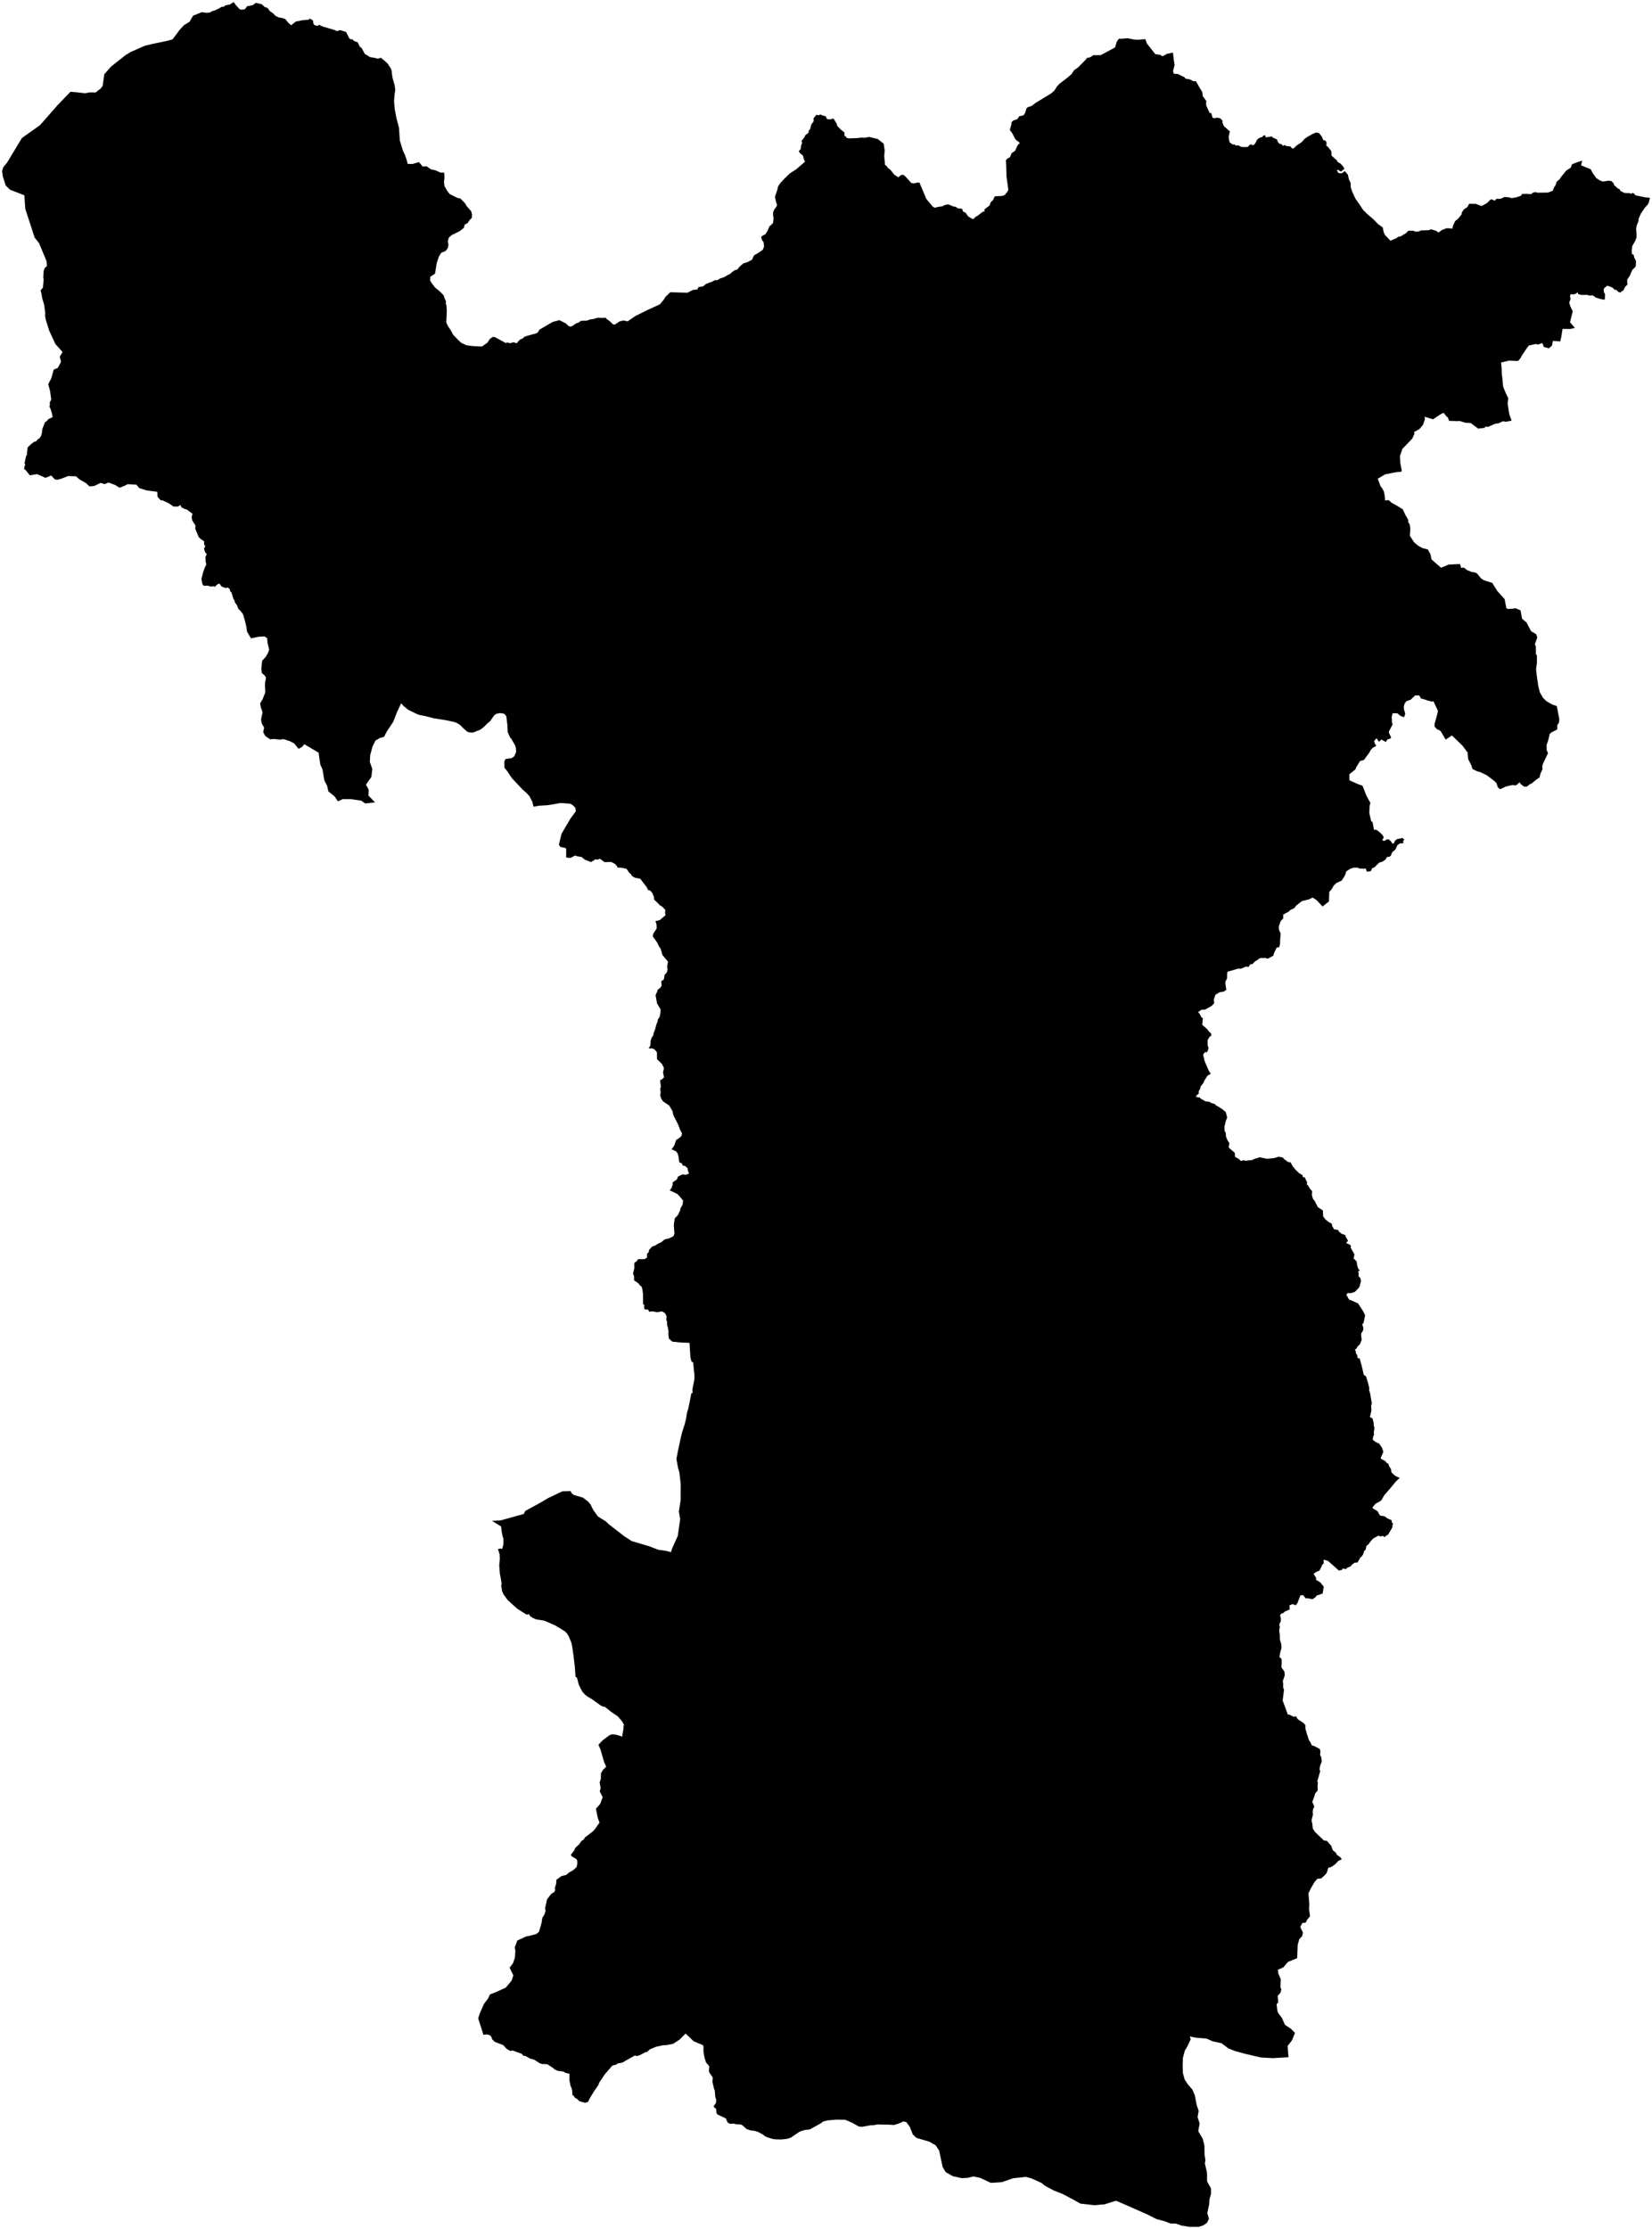 <?xml version="1.0"?>
<svg xmlns="http://www.w3.org/2000/svg" version="1.2" baseProfile="tiny" width="800" height="1079" viewBox="0 0 800 1079" stroke-linecap="round" stroke-linejoin="round">
<g id="sigung">
<path d="M 554.66 18.95 555.36 21.02 559.49 26.23 561.8 26.55 562.94 27.24 565.06 26.1 568.01 25.44 568.51 29.65 568.82 31.4 568.05 34.42 568.41 35.69 570.4 35.83 573.66 37.43 574.04 38.09 575.97 38.35 577.99 39.32 579.16 39.29 580.71 42.09 582.21 44.56 582.46 46.55 584.16 48.86 584.05 50.16 584.22 51.28 585.78 54.69 586.55 54.72 587.21 57.03 588.14 57.23 589.31 56.97 590.85 57.23 592 58.39 592 59.51 592.75 61.12 595.57 63.61 594.97 66.35 595.4 68.82 596.86 69.92 597.94 69.97 598.58 70.51 599.73 70.34 600.64 70.92 601.73 71.2 604.2 71.15 605.46 69.86 606.97 70.33 607.85 69.42 608.62 67.9 609.24 67.17 610.37 66.53 611.16 66.39 611.88 65.58 612.65 65.47 612.96 66.52 615.94 66.04 616.27 66.55 618.43 67.52 618.71 68.47 619.56 69.61 620.54 69.7 621.17 70.59 622.23 70.17 622.66 70.62 624.92 70.91 625.71 71.86 626.46 71.83 628.1 70.3 630.22 68.92 631.82 67.17 633.38 66.1 635.86 64.75 637.42 64.11 638.8 64.48 640.06 66.04 640.79 67.75 642.18 68.33 642.46 69.76 642.16 70.35 643.13 71.18 644.73 73.21 644.8 75.34 647.45 77.68 647.68 78.35 649.15 79.19 650.52 80.68 651.02 81.75 649.36 83.05 648.02 82.28 647.3 82.38 648.18 83.78 649.77 83.91 651.23 82.83 652.71 84.52 653.22 86.84 654.05 88.56 654.09 90.57 654.78 92.73 656.39 96.18 658.39 98.99 660.13 101.67 662.26 103.75 664.87 105.95 667.42 108.54 669.6 110.09 670.05 112.33 670.66 113.73 673.33 116.52 676.3 115.27 677.05 114.65 678.39 114.37 681.1 112.7 681.91 111.72 684.25 111.69 685.67 112.18 687.07 112.04 688.12 111.54 691.98 111.44 692.92 110.99 695.45 111.73 696.61 112.56 698.38 111.29 700.63 110.46 703.39 110.64 703.55 109.38 704.7 107.01 706.06 105.91 707.71 103.92 707.99 102.67 709.02 101.25 710.52 100.31 711.43 98.67 714.65 98.69 717.44 99.73 719.97 98.41 721.99 96.42 724.01 97.15 724.57 96.25 726.7 96.24 728.54 95.38 730.49 95.48 732.08 95.92 734.25 95.54 736.69 94.68 736.94 93.91 739.36 93.85 741.37 94 742.4 93.23 743.65 92.98 744.55 93.29 749.65 93.21 751.95 92.34 752.64 90.54 753.26 89.77 753.84 87.94 755.21 86.84 756.08 85.51 758.51 82.54 760.63 81.2 761.27 79.53 763.31 78.72 766.18 77.76 765.69 80.06 770.3 81.93 771.4 83.95 773.02 86.22 774.88 87.41 776.23 87.89 778.96 87.49 780.35 87.64 781.45 88.81 781.58 89.48 783.52 91.32 784.18 91.45 784.74 92.42 786.7 93.43 789.2 93.52 790.06 93.84 790.38 93.35 791.38 93.77 791.9 94.52 796.46 95.49 799 95.73 798.48 97.94 798.02 98.95 796.71 100.33 794.68 103.27 793.56 105.8 793.47 107.01 792.64 109 792.34 110.71 792.53 113.84 792.47 115.19 791.76 116.83 790.41 119.15 790.17 121.53 790.29 122.94 791.17 123.48 791.39 124.66 792.24 126.34 792.19 128.62 791.89 129.3 790.43 130.69 789.28 133.46 788.13 135.12 787.96 135.93 788.08 137.78 786.98 138.86 786.05 140.74 785.34 140.95 784.81 141.63 783.63 141.3 782.76 140.33 781.96 140.29 780.77 139.15 778.35 138.29 776.94 139.41 776.57 140.18 776.75 141.49 777.27 142.4 777.14 145.09 775.15 144.78 772.77 144.05 771.38 143.01 769.55 143.07 768.64 142.75 765.82 142.79 764.16 142.33 764.11 141.45 763.03 142.23 761.74 142.58 760.88 142.34 760.29 143.06 760.55 144.81 759.9 146.53 760.48 148.36 761.61 150.69 760.3 156 762.67 158.74 760.39 159.27 756.68 159.21 756.09 162.99 755.57 165.29 752.02 165.01 751.57 167.27 750.13 168.6 747.66 168.01 746.86 166.07 744.81 166.81 743.88 166.54 740.39 167.23 739.31 168.64 736.7 172.53 736.48 173.19 735.22 174.67 734.31 174.73 730.82 174.55 726.9 175.5 727.18 178.19 727.28 181.36 727.51 182.9 727.91 187.18 729.16 190.25 730.39 192.76 730.09 195.41 730.9 200.59 732.03 203.61 729.35 204.17 727.77 203.93 725.77 204.9 723.99 205.14 720.58 206.68 719.45 206.47 718.95 207.12 715.81 207.5 712.16 204.76 709.54 204.62 706.92 203.81 705.4 203.88 701.71 203.71 701.19 202.17 700.51 201.64 699.1 199.84 697.79 200.44 693.91 202.98 689.79 201.71 690.1 202.68 689.11 205.65 687.34 207.72 684.79 209.14 684.95 210 683.93 212.29 679.7 216.71 679.18 217.18 677.93 220.78 678.11 224.15 678.84 227.89 678.68 228.3 675.28 228.72 670.82 229.62 667.2 231.74 668.55 235.4 669.28 236.32 670.15 237.88 670.55 239.99 670.76 242.33 672.05 242.09 672.78 242.3 673.75 243.3 676.77 244.98 679.32 246.57 680.62 249.36 681.93 251.57 681.93 252.63 682.68 253.97 682.97 256.08 682.73 259.32 684.77 262.49 686.63 264.08 688.63 265.24 691.48 266.02 692.74 268.34 693.22 270.8 697.82 274.84 701.52 273.32 707.02 273.04 707.59 274.93 708.77 274.73 710.65 276.08 712.83 276.93 714.04 277.06 715.24 277.58 717.23 280 718.63 280.9 722.64 282.17 725.07 286.08 728.63 290.02 729.47 294.38 730.03 294.78 732.96 294.63 733.79 294.4 736.33 295.47 737.1 299.55 739.22 301.32 741.46 305.59 743.89 306.98 744.46 308.56 743.29 311.8 743.78 313.12 743.76 316.57 744.26 317.34 744.27 321.02 743.86 323.82 744.19 327.04 744.91 332.02 745.69 335.15 747.21 337.83 748.93 339.47 751.78 341.09 753.91 341.82 755.11 348.12 754.96 349.75 754.1 351.13 754.15 353.1 751.35 354.54 750.46 355.3 749.8 358.16 748.97 360.6 749 363.13 749.65 364.58 747.14 369.85 746.83 371.17 747 372.3 745.93 374.65 745.56 376.31 743.92 377.44 741.89 379.15 740.63 379.78 739.51 380.74 738.15 380.85 736.51 379.63 735.78 378.64 735.14 379.44 734.04 380.21 732.4 380.02 729.18 380.77 726.46 382.06 725.34 381.13 724.71 379.18 723.76 378.17 719.96 375.26 716.66 373.71 715.51 373.46 713.06 372.26 712.55 370.56 710.98 367.49 710.7 364.28 708.15 360.9 703.13 356.04 700.06 358.03 697.62 353.85 695.82 352.96 694.68 351.68 694.74 350.32 695.9 346.17 696.35 344.15 694.17 339.48 693.52 339.65 691.28 339.09 689.28 338.39 688.15 338.17 687.26 336.65 685.28 336.65 683.09 338.77 681.06 339.45 680.21 340.59 679.82 342.01 679.86 343.3 680.51 345.5 679.98 347.19 678.26 346.6 676.72 345.31 674.39 345.26 673.96 347.02 674.08 349.86 674.42 350.67 672.6 354.1 672.6 354.72 673.72 357.14 673.15 357.58 671.82 357.98 671.14 359.18 668.94 358.01 667.82 359.06 666.59 357.42 665.41 358.75 665.87 360.09 666.47 361.08 664.73 362.03 663.76 363.12 663.19 364.21 660.5 367.9 658.67 368.36 656.72 371.51 656.33 372.5 653.44 374.8 653.49 377.76 657.56 379.56 659.81 380.36 661.71 385.17 663.64 388.74 663.25 390.05 663.1 393.57 664 397.47 664.69 398.02 665.38 401.71 666.56 401.69 668.57 403.27 669.62 404.44 670.08 405.29 669.38 406.83 670.55 407.08 671.35 406.4 672.44 406.27 673.56 407.24 674.38 408.52 675.12 408 675.56 406.96 676.69 406.12 678.26 405.94 678.96 405.58 680.18 406.49 679.53 406.89 679.58 408.22 678.01 408.24 676.73 409.1 675.75 411.24 674.19 412.55 673.51 414.22 672.85 414.76 671.69 414.85 670.93 416.15 669.44 417.12 667.85 417.61 665.56 419.9 664.52 420.21 663.82 421.74 661.93 421.99 661.38 420.44 660.47 420.57 658.01 420.4 657.68 420.01 655.54 420.02 653.93 420.54 651.83 421.92 651.63 423.07 650.9 424.49 649.72 426.29 647.18 427.43 645.85 428.72 644.95 430.35 643.72 431.79 643.56 436.37 640.46 438.83 637.45 435.63 635.65 434.52 633.76 435.41 630.5 436.2 627.78 438.32 626.67 439.7 624.98 440.44 624.02 441.33 621.42 442.73 621.39 444.59 620.15 445.93 619.29 448.57 619.4 450.27 620.16 451.81 619.9 455.39 619.9 456.8 619.48 458.48 618.24 458.76 617.02 461.27 616.63 462.64 613.99 464.07 612.71 463.76 610.85 463.77 609.75 463.96 609.36 464.44 607.71 465.46 606.54 466.69 605.38 466.83 604.65 468.1 603.45 467.89 600.87 468.95 599.6 468.9 594.52 470.38 594.26 471.1 594.24 473.61 593.39 475.28 593.42 476.39 593.86 479.17 592.52 480.08 590.7 480.3 588.63 481.51 587.78 483.88 587.99 485.61 586.88 486.87 583.62 488.71 581.78 488.84 580.2 489.95 580.84 490.65 581.85 492.53 582.5 492.87 582.22 496.14 584.41 498.02 585.68 499.58 586.48 500.29 586.57 501.43 585.83 501.77 584.79 503.52 584.82 506.07 585.29 507.46 584.6 509.3 583.47 509.37 582.63 510.51 583.35 513.67 585.39 518.41 586.35 519.78 584.72 520.76 583.4 522.81 582.63 524.46 581.4 525.9 581.24 526.94 580.48 528.32 580.52 529.45 579.32 530.35 579.29 531.05 581.14 531.31 581.26 531.73 583.85 533.19 585.42 533.31 586.95 534.11 588.23 534.38 588.67 534.94 591.82 536.87 593.57 538.33 594.28 541.03 593.61 542.63 592.94 545.47 593.01 547.34 593.59 548.53 593.71 550.22 594.45 552.02 595.35 553.38 595 555.51 597.97 558.08 598.06 560.01 600.13 561.18 600.9 562.04 602.23 561.66 603.31 561.93 605.33 561.62 605.79 561.73 607.91 560.87 610.04 560.25 613.55 560.96 616.96 560.63 619.19 559.96 621.17 560.32 621.98 561.22 623.96 562.63 624.91 562.61 626.08 564.69 627.52 566.4 629.12 567.93 630.72 568.84 630.94 569.88 631.81 569.88 633.05 572.52 632.78 573.26 633.58 574.08 634.17 575.22 635.4 576.62 635.31 578.53 635.81 580.36 636.59 581.26 638.19 584.36 640.61 585.97 640.74 588.77 641.75 590.23 643.38 591.54 645 592.44 645.05 593.35 646.03 595.07 647.98 595.43 648.53 596.36 649.61 597.2 651.73 598.01 651.47 598.33 652.8 600.6 651.88 601.76 653.74 602.56 654.28 603.38 653.98 603.85 655.93 607.23 655.49 609.16 656.98 610.68 657.3 612.86 657.84 614.35 658.47 614.93 657.61 615.71 657.98 616.27 657.87 617.73 658.87 618.9 659.08 620.25 658.21 623.22 656.05 625.43 653.95 626.05 652.65 625.92 651.99 626.82 653.4 629.26 653.87 629.3 657.61 630.93 660.11 634.73 661.07 636.77 660.31 640.44 659.69 641.03 660.27 643.06 660.04 644.18 659.21 645.43 659.11 646.22 659.41 648.62 658.53 650.81 657.4 651.82 656.95 652.76 656.09 653.38 656.57 654.16 656.58 655.01 657.26 656.03 657.41 657.39 658.44 657.63 659.51 661.52 660.4 665.48 661.53 666.34 662.54 669.65 663.16 672.33 662.93 672.83 663.5 674.44 664.31 679.31 663.99 680.56 664.13 682.81 663.41 685.99 664.61 686.58 665.22 688.81 665.22 689.93 665.59 691.17 665.26 693.6 665.42 694.45 664.9 695.65 664.78 696.99 666.22 698.13 667.87 698.85 669.28 700.88 669.91 702.85 668.65 705.67 668.72 706.14 670.83 707.3 671.28 707.98 672.48 708.8 672.56 709.58 673.63 711.17 673.8 712.65 674.94 713.86 676.06 714.68 677.82 715.41 675.77 717.42 673.38 720.33 670.36 723.83 668.82 726.44 665.96 728.05 664.53 729.97 667.04 731.55 668.31 733.66 670.7 734.1 671.64 734.91 674.02 736.02 673.88 736.66 674.51 737.47 674.23 739.44 672.23 742.86 671.11 743.49 670.52 744.15 669.71 743.5 668.5 743.79 667.56 743.37 665 744.77 663.66 746.22 662.85 747.43 661.66 748.44 661.36 750.22 660.67 750.68 660.13 752.39 659.33 753.63 658.87 753.81 657.41 756.39 656.02 756.47 654.65 757.49 654.07 758.3 652.41 758.9 651.73 759.6 650.15 759.27 649.92 759.97 648.33 760.26 643.05 755.58 640.97 755.01 641.04 756.84 640.4 757.36 639.33 759.69 638.87 760.38 637.8 760.77 636.11 761.82 637.36 763.9 637.29 764.76 639.33 766 641.04 768.1 640.5 771.41 637.58 772.4 636.9 773.34 635.58 774.15 633.18 773.68 632.37 773.8 631.02 772.17 629.72 772.32 628.26 776.14 627.42 777.14 626.32 776.61 625.55 776.65 624.41 777.14 624.56 779.13 622.22 780.11 621.37 780.95 620.52 781.07 619.88 782 620.24 783.25 620.28 784.72 619.52 786.28 619.74 787.74 619.49 789.34 619.76 791.58 619.79 793.67 620.45 795.91 620.6 797.76 620.06 799.48 619.56 802.09 620.61 803.11 620.68 805.06 620.52 807.13 622.01 809.22 622.14 811.12 621.2 813.75 621.4 815.13 621.36 816.84 621.8 817.98 621.14 823.21 623.68 830.07 624.27 829.99 626.4 831.05 627.66 830.89 628.44 832.24 631.33 834.14 632.15 835.16 632.15 836.8 633.03 839.85 634.01 842.73 634.31 842.9 635.25 844.87 636.59 845.32 639.17 846.72 639.43 847.89 639.26 849.6 639.81 850.51 640.09 852.75 639.32 854.63 639.01 856.42 639.32 857.46 637.89 862.35 638.22 862.93 638.04 864.31 638.11 866.76 636.88 868.19 636.65 869.13 635.51 872.3 636.47 874.59 635.84 875.84 635.67 877.24 635.81 878.42 635.12 881.23 635.53 882.99 635.73 885.16 636.74 886.76 641.12 890.96 642.56 891.13 644.63 893.5 645.43 895.7 646.98 896.96 647.33 897.84 649.15 899.14 649.77 900.12 648.17 900.8 646.41 902.62 644.54 903.86 643.28 904.12 642.44 906.76 641.29 908.01 639.76 909.36 638 909.49 636.61 911 634.76 914.23 633.62 916.58 634.06 921.75 633.93 924.3 634.39 927.64 633 929.3 632.47 930.39 632.31 930.69 630.64 930.93 629.66 932.89 630.97 935.53 630.57 937.28 629.17 938.78 628.42 941.54 628.16 947.94 623.71 949.75 621.49 952.36 618.81 953.57 619.08 955.44 620.22 958.12 620.04 961.92 620.5 963.07 620.08 964.66 618.74 966.14 619.01 969.42 618.2 970.16 618.57 973.33 618.97 974.48 620.78 976.86 622.23 980.17 625.15 982.13 627.11 984.12 625.65 987.72 623.54 990.42 623.97 995.88 616.3 996.33 610.55 996 602.79 994.2 598.14 992.91 594.87 991.62 591.5 989.08 587.34 988.22 584.21 986.84 579.13 986.44 576.18 985.87 576.6 987.2 575 990.62 573.75 992.75 572.84 996.18 572.71 1000.1 572.84 1003.59 573.67 1006.65 575.24 1009.03 577.41 1011.53 578.6 1014.27 579.5 1018.99 580.46 1021.87 579.94 1024.89 580.95 1027.93 580.26 1031.67 582.47 1035.42 583.26 1038.74 583.32 1042.96 583.74 1045.79 583.47 1047.32 584.5 1051.72 584.55 1056.04 586.41 1059.3 586.46 1061.95 585.71 1064.7 585.54 1067.16 584.66 1071.29 585.44 1074.16 584.47 1076.07 582.84 1077.21 580.62 1077.98 576.02 1078 572.19 1077.39 569.5 1076.44 566.85 1076.39 564.12 1075.32 560.01 1074.23 555.41 1071.91 544.2 1066.96 540.44 1065.35 534.85 1067.11 529.94 1067.52 523.17 1066.74 519.96 1064.93 514.36 1061.98 510.34 1060.42 505.96 1058.07 504.39 1056.76 499.31 1054.47 496.75 1053.81 490.58 1054.49 485.16 1056.37 479.86 1056.71 474.71 1054.31 471.47 1053.59 468.62 1054.27 465.64 1054.43 461.31 1053.44 457.99 1051.52 456.49 1049.06 454.78 1041.03 453.1 1038.53 450.06 1036.78 443.76 1034.91 442.03 1033.26 440.57 1029.57 438.91 1027.29 437.51 1026.95 435.51 1027.89 432.91 1028.7 430.68 1028.54 425.01 1028.42 422.94 1028.79 421.66 1028.82 417.32 1029.6 415.85 1029.4 412.64 1027.58 409.2 1026.14 404.77 1026.11 400.69 1026.47 398.56 1027.03 397.65 1027.8 392.11 1030.85 389.75 1031.1 387.25 1031.91 382.87 1034.88 381.22 1035.38 378.5 1035.7 375.94 1035.66 374.3 1035.49 371.56 1034.66 370.4 1034.1 369.44 1033.31 367.07 1032.04 365.36 1031.52 363.54 1031.33 361.5 1030.63 359.72 1028.97 358.68 1028.4 356.64 1028.37 355.19 1028 353.86 1028.16 352.73 1027.8 352.19 1027.17 351.55 1025.55 347.27 1023.52 346.97 1022.71 346.75 1020.82 345.69 1020.01 345.69 1019.46 346.73 1017.99 346.82 1016.48 346.38 1015.13 346.15 1012.14 345.72 1010.9 345.02 1007.92 345.14 1005.68 343.53 1003.34 343.31 1002.47 343.46 1000.23 341.88 998.41 341.11 995.81 340.66 993.04 340.66 990.72 340.44 990.05 335.95 988.18 332 984.44 329.15 987.3 325.98 989.4 322.64 990.04 321.28 990.05 317.78 990.79 314.8 992.02 313.25 993.39 312.63 993.42 309.49 995.04 308.18 995.31 307.49 995.04 303.1 997.47 301.42 998.48 299.23 998.86 298.35 999.47 296.51 999.95 292.94 1004.09 290.3 1007.98 289.68 1009.5 287.66 1012.38 285.33 1016.26 284.8 1017.48 283.36 1017.96 280.56 1017.16 279.63 1016.15 278.45 1015.56 277.87 1014.6 277.2 1014.2 277.04 1011.62 276.21 1009.4 275.73 1006.87 275.76 1003.85 273.86 1003.48 272.87 1002.83 270.1 1002.46 268.74 1001.87 267.75 1001.04 265.08 999.28 262.47 999.17 261.37 998.81 258.78 997.14 256.75 996.56 254.51 995.3 253.31 995.11 252.73 994.24 248.12 992.62 247.32 992.87 246.01 992.26 244.97 991.48 243.78 990.06 239.64 988.46 238.4 987.28 237.78 985.71 236.78 985.07 235.82 984.85 234.1 985.03 231.58 977.08 232.27 974.85 234.36 970.07 236.28 967.58 237.28 965.45 239.64 964.6 244.95 962.19 247.79 958.74 248.59 956.28 246.8 952.52 248.39 950.42 249.26 947.97 249.43 946.9 249.54 944.25 249.28 942.7 250.51 939.39 254.79 937.42 256.11 937.2 259.78 936.21 261 935.17 262.21 931.1 262.62 928.39 263.6 926.92 264.23 924.91 263.96 923.89 264.91 919.44 267.03 916.72 268.51 915.85 268.85 914.92 268.65 914.07 269.3 912.03 269.47 909.95 271.85 908.23 274.18 907.62 275.54 906.5 277.63 905.27 279.25 903.84 279.57 902.18 279.53 900.69 279.1 899.94 276.85 898.6 276.42 897.95 278.17 895.6 278.52 894.58 280.37 892.88 281.8 891 282.64 890.54 283.29 889.48 287 886.64 288.04 885.55 290.32 882.32 289.46 879.98 288.6 875.6 290.63 873.27 291.86 869.99 290.41 867.16 290.87 865.71 290.39 862.81 290.95 861.18 291.01 858.53 291.92 856.87 293.55 855.23 292.54 852.98 290.84 847.06 289.81 844.62 291.81 842.49 295.08 840.05 296.37 839.55 298.24 839.75 301.42 840.65 301.39 839.92 301.91 837.02 301.95 835.27 302.26 835.17 301.21 833.21 299.14 830.85 295.99 828.72 292.78 826.16 292.39 826.28 291.01 825.7 286.7 822.59 284.54 821.32 283.28 820.34 282.21 819.17 281.26 817.57 280.29 815.55 279.39 812.14 278.7 811.72 278.36 806.78 277.66 801.05 277 796.49 276.7 795.2 275.31 791.89 274.39 790.57 273.49 789.66 268.89 786.87 263.62 784.55 259.76 783.96 258.09 783.27 256.69 782.36 256.18 781.34 255.47 781.66 254.72 781.45 250.52 778.79 245.84 774.58 243.83 771.82 243.2 770.39 242.67 767.42 242.91 767.16 242.77 765.65 242.06 761.68 241.75 757.56 242.06 754.78 241.96 752.44 241.14 749.92 242.52 749.6 243.16 749.88 243.78 747.63 243.77 744.49 243.47 744.06 243.01 741.75 242.64 738.93 238.24 736.24 242.42 736.01 253.65 732.9 254.34 731.47 261.72 727.41 265.5 725.18 272.36 721.92 276.28 721.8 276.85 722.83 277.71 723.63 282.34 725.01 284.92 727.01 286 728.33 287.21 730.84 289.56 734.13 293.45 736.53 294.71 737.79 302.32 743.69 305.94 746.04 314.3 748.5 318.82 750.23 322.42 750.74 324.94 751.38 325.49 749.57 328.23 743.52 329.38 735.35 328.74 731.76 329.6 726.22 329.63 718.46 328.99 712.72 328.35 710.6 327.56 706.27 328.39 701.99 329.63 696.21 330.3 693.4 331.51 689.67 332.21 686.93 332.72 683.73 333.36 681.73 334.79 674.48 335.41 674.31 335.29 672.55 336.26 667.82 336.29 665.26 336.03 663.46 335.69 659.62 334.83 659.01 334.33 656.97 333.91 650.07 329.36 649.87 325.49 649.46 323.9 647.94 323.64 645.62 323.76 644.66 323.35 642.31 323.08 641.65 323 639.72 322.69 639.06 322.78 637.05 321.98 635.64 320.59 634.83 318.25 635.23 315.78 634.79 314.29 635.02 313.96 634.02 312.07 633.8 311.87 632.75 312.03 631.8 311.42 631.26 311.39 626.54 311.06 624.04 310.72 622.88 309.81 622.15 309.17 621.26 307.07 619.83 307.05 617.94 306.55 616.49 307.19 613.9 307.12 611.83 307.36 611.23 308.47 610.41 308.95 609.55 312.16 609.53 313.33 608.77 313.38 606.85 314.04 606.32 314.36 605.04 315.74 603.51 317.66 602.78 318.39 602.19 320.08 601.45 321.88 599.98 323.91 599.53 326.1 598.45 326.6 597.22 326.29 592.97 326.75 589.84 328.38 588.06 329.43 585.73 329.51 584.98 330.57 583.14 330.77 581.16 328.91 578.91 327.99 577.98 324.33 576.27 325.28 574.93 325.73 573.46 325.73 572.39 327.8 570.94 328.32 569.57 330.46 568.5 332.02 568.72 333.68 568.12 333.21 566.98 332.91 565.46 331.62 564.35 330.61 564.26 330.26 563.24 328.92 562.63 328.6 559.9 328.11 558.3 327.31 557.29 325.21 556.39 326.48 554.57 327.47 551.82 328.91 550.94 329.95 549.96 330.28 548.65 329.54 547.33 328.3 544.18 326.06 539.82 325.65 537.8 324.07 535.19 321.14 533.22 320.33 532.05 319.71 530.4 319.92 528.95 319.73 526.69 320.06 526.4 319.68 522.9 320.59 522.49 321.57 521.51 321.08 519.1 321.55 517.1 320.59 515.1 318.18 512.75 318.12 509.36 316.9 507.94 315.78 507.53 314.09 507.52 314.96 506.18 315.08 503.78 315.58 502.29 316.29 501.36 316.53 500.09 317.23 498.4 317.7 496.45 318.5 494.28 318.61 493.43 319.4 492.37 319.84 490.22 319.9 488.69 318.16 485.68 317.46 481.74 318.34 479.86 318.41 479.23 319.61 478.27 320.4 477.27 320.23 475.03 321.52 474.07 321.84 471.87 322.95 470.73 323.24 469.3 323.07 468.05 323.48 465.51 320.81 462.36 319.94 459.26 319.17 458.2 318.22 456.23 316.1 453.3 316.37 451.97 317.98 449.52 317.93 447.53 317.43 445.91 319.48 445.42 322.32 443.01 322.08 442.09 322.17 440.46 320.62 438.86 319.61 438.3 317.78 436.41 316.81 435.61 316.63 434.04 315.8 432.13 314.88 431.16 313.78 430.8 313.32 429.68 310.07 425.41 307.47 424.91 306.04 424.07 305.43 423 304.88 422.69 303.39 420.59 301.21 420.09 298.96 419.95 298.77 419.16 297.65 418.12 295.93 417.26 292.75 417.36 290.51 415.72 289.24 416.18 288.46 415.94 286.17 417.32 283.13 416.11 281.7 414.88 279.35 414.48 278.59 414.13 276.2 415.33 274.16 415.11 274.18 411.01 273.93 410.55 271.41 409.99 270.73 409.13 270.73 408.56 271.94 403.6 276.18 396.38 278.87 392.68 278.59 390.98 277.02 389.5 275.82 389.04 271.48 388.72 265.34 389.79 261.1 390.04 258.39 390.52 257.76 388.08 256.38 385.43 254.99 383.89 253.12 382.26 247.9 376.71 245.68 373.39 244.29 371.64 244.23 368.81 244.54 367.81 245.1 367.37 247.8 367 249.03 366.12 249.94 364.08 249.82 362.05 249.46 360.86 247.51 357.5 247.14 357.24 245.87 354.46 245.73 351.13 245.18 346.73 244.26 345.54 242.27 345.19 240.49 345.5 239.39 346.19 237.28 349.19 236.25 350.01 234.12 352.09 232.68 353.18 229.1 354.62 227.85 354.61 226.36 354.28 224.59 352.74 222.71 350.89 221.02 349.88 219.67 349.43 215.25 348.53 210.09 347.72 206.12 346.69 203.07 346.11 201.89 345.65 197.72 343.63 195.53 341.85 194.25 340.46 192.23 344.8 190.45 349.4 187.33 354.07 185.99 356.71 184.11 357.21 181.85 358.47 180.43 361.3 179.28 365.49 179.09 368.86 180.3 372.23 179.84 376.14 177.24 379.83 178.54 382.3 178.42 385.1 181.61 388.44 176.85 388.95 174.93 387.59 169.67 386.83 165.91 386.85 163.64 387.92 161.93 385.43 159.02 383.15 158.42 380.45 157.08 377.81 156.15 372.4 155.1 370.07 154.28 364.36 147.34 360.25 146.33 361.53 144.6 362.51 142.47 359.89 140.41 358.82 137.3 357.79 135.71 358.05 132.45 357.72 130.86 357.92 128.4 356.24 127.45 354.4 127.91 352.24 126.71 350.12 126.43 348.24 127.14 344.78 126.35 342.52 125.95 340.53 127.24 338.35 128.47 335.21 128.32 331.9 128.37 330.29 128.74 328.82 128.72 327.79 128.12 326.94 126.84 325.84 126.54 323.83 126.97 319.83 128.54 318.14 129.74 316.21 130.34 314.47 129.53 311.03 129.36 308.9 128.04 308.08 125.25 308.25 121.54 309.02 119.66 305.81 119.23 303.08 118.57 300.35 117.66 297.3 116.57 295.86 115.39 294.7 114.69 292.82 113.87 291.88 113.48 290.55 113.02 289.94 112.12 286.87 111.39 286.11 111.33 285.26 110.27 284.39 109.31 284.69 107.24 283.89 106.33 282.54 105.33 282.83 104 284.09 103.47 283.8 102.06 283.96 100.6 283.5 98.72 283.6 97.99 282.72 97.55 280.26 98.44 276.78 99.22 274.66 99.9 273.3 99.58 271.72 99.48 269.66 100.12 268.3 99.24 267.08 98.76 265.58 99.39 264.5 98.81 263.41 98.86 262.03 97.27 261.02 96.23 259.98 94.56 255.95 94.64 254.32 93.05 251.9 92.82 250.18 93.22 248.71 90.33 246.57 89.65 246.49 87.81 245.58 87.48 244.49 86.09 245.23 84.01 245.21 81.79 243.66 78.81 242.26 77.76 242.17 76.3 240.51 76.17 238.07 70.99 237.41 67.37 236.24 66.08 234.63 61.87 234.38 60.17 235.22 57.89 236.11 55.8 234.79 52.55 233.58 50.68 234.36 48.7 233.76 45.63 235.26 43.33 235.45 41.54 233.78 38.64 232.18 36.78 230.59 32.99 230.45 29.58 231.78 27.85 232.23 26.59 232.1 24.8 230.21 22.02 231.32 17.99 229.53 14.41 230.09 12.48 227.62 11.6 226.93 12.2 224.73 11.87 224.29 12.63 220.82 12.97 220.36 13.38 216.6 15.16 214.89 16.61 213.85 17.52 213.62 18.38 212.57 18.94 212.36 19.84 211.14 20.29 209.52 20.49 207.71 21.81 204.4 22.99 203.58 23.17 203.08 25.5 201.89 25.13 200.06 24.46 197.9 23.94 196.88 24.18 195.87 24.06 194.92 24.8 193.4 24.26 189.34 23.35 185.99 24.89 183.03 26.01 178.93 28.03 178.05 29.58 175.11 28.94 172.65 30.3 170.43 26.83 166.55 23.81 160.04 22.2 154.85 21.82 152.73 21.92 151.57 21.35 147.43 20.44 144.39 20.05 142.05 19.66 140.57 20.81 139.19 21.12 135.4 20.95 134.3 21.13 131.23 21.64 129.75 22.74 128.8 22.52 126.34 18.91 117.71 16.78 115.02 12.24 101.1 11.8 94.55 4.81 91.81 2.77 89.8 1.34 85.31 1 82.8 1.62 80.87 3.4 78.76 10.6 66.83 19.42 60.54 27.78 51.02 34.13 44.43 36.5 44.61 41.14 45.14 43.53 44.72 46.35 44.75 48.78 42.82 49.71 41.61 50.51 35.93 53.76 32.26 60.68 26.76 63.39 25.12 70.25 22.11 73.91 21.25 81.03 19.76 83.58 19.05 87.02 14.42 89.11 12.17 91.73 10.6 93.51 7.59 97.71 5.9 100.13 6.23 101.73 6.03 102.86 5.34 104.09 5.04 106.39 3.89 107.14 3.37 108.39 3.26 109.12 2.6 111.25 2.19 113.12 1 114.26 2.52 116.08 4.5 117 4.69 118.42 4.53 119.12 3.9 119.46 3.11 122.46 2.45 123.89 1.36 126.77 2.05 128.24 3.43 129.55 3.82 130.7 5.41 132.26 6.48 133.35 7.63 134.84 8.39 136.73 8.74 138.14 9.24 139.74 11.12 141 12.25 143.18 10.45 146.46 9.79 149.14 9.59 150.19 9.02 151.61 9.99 151.75 11.38 152.27 12.15 153.61 12.53 154.62 12.02 156.43 12.89 162.03 14.53 163.15 15.07 164.63 14.55 167.62 15.48 169.04 18.39 169.67 19.03 170.53 18.95 171.56 19.9 173.24 20.5 174.27 22.63 175.14 23.27 176.68 26.13 179.27 27.66 182.47 28.22 182.84 28.48 184.46 27.96 186.53 29.66 187.72 30.8 189.25 33.1 189.61 34.01 190.03 37.47 191.11 41.27 191.41 43.54 191.05 45.99 190.83 49.12 191.18 52.93 191.95 57.01 193.22 61.92 193.63 68.08 195.16 73.04 195.99 74.73 196.78 76.95 197.46 79.35 199.76 79.37 202.9 78.48 204.64 80.59 206.57 80.48 208.67 81.96 210.8 82.42 213.39 83.57 215.15 83.61 215.25 86.18 214.98 88.21 215.29 90.19 216.64 92.51 217.8 93.95 221.44 95.79 222.94 96.1 225.2 98.41 226 99.79 228.2 102.28 228.61 103.85 228.48 105.5 227.36 106.59 226.44 108 225.06 108.73 224.65 110.27 222.7 111.86 218.67 113.85 217.35 115.07 216.86 116.68 217.18 118.53 216.81 120.14 215.77 121.53 213.66 122.36 212.51 124.28 211.49 127.34 210.67 132.44 208.39 133.99 208.3 135.73 208.86 136.78 210.71 139.22 212.96 141.07 214.81 142.89 215.38 144.65 216.04 146.03 215.82 146.61 216.22 148.07 216.36 150.68 216.12 156.11 216.96 157.93 218.31 159.9 219.46 162.06 221.4 164.1 223.3 165.93 225.9 167.14 228.71 167.51 233.41 167.76 236.07 165.84 237.19 164.12 238.59 163.11 239.57 163.16 244.94 166.06 245.73 165.78 246.94 166.14 248.63 165.71 250.32 166.15 250.88 165.34 252.02 164.26 253.03 163.88 254.19 162.88 259.81 161.33 260.41 160.92 261.23 159.59 267.66 155.83 270.87 154.98 273.96 156.53 275.57 158.02 276.89 157.99 279.03 156.54 280.52 156 281.14 155.35 284.15 155.21 285.91 154.61 287.28 154.45 289.38 153.82 292.02 153.89 293.22 153.78 293.79 154.45 295.13 155.37 296.94 157.08 297.71 157.12 300.19 155.54 301.9 155.14 303.95 155.56 307.64 153 313.62 150.04 319.57 147.32 321.49 144.98 322.29 143.68 324.57 141.48 332.92 141.7 335.55 140.37 337.73 140.11 338.27 138.94 340.43 138.66 341.88 137.47 344.97 136.29 346.31 135.59 347.25 135.69 348.82 134.78 350.8 134.12 352.61 133.02 353.6 132.61 354.42 131.76 355.71 130.87 357.04 130.47 358.26 128.98 359.97 127.52 361.83 126.97 364.19 125.72 364.94 124 365.41 123.41 366.65 122.79 369.37 120.95 370.02 119.3 369.75 117.15 369.09 116.39 368.6 114.95 368.99 114.24 370.68 113.39 371.7 111.73 372.63 109.51 373.57 108.81 374.38 107.85 374.6 105.89 374.34 103.65 374.5 102.48 374.93 101.45 376.1 99.86 376.29 99.13 375.87 98.01 375.32 95.5 375.41 94.83 376.45 91.83 376.77 90.32 377.72 88.82 379.39 86.97 382.37 84.03 385.69 81.87 389.9 78.21 389.36 77.32 388.82 75.3 387.42 74.15 386.82 73.18 387.71 72.23 387.97 70.35 388.46 69.15 388.13 68.23 389.56 66.42 390 65.43 391.55 64.25 391.57 63.37 392.32 62.51 392.86 60.29 394.05 58.65 393.97 57.29 395.37 55.53 396.5 55.86 397.24 55.39 398.5 55.97 399.8 56.22 400.56 57.73 402.2 57.77 403.62 57.34 405.32 60.14 405.36 60.85 407.07 62.63 408.91 64.12 409.02 65.92 409.58 66.04 410.17 66.85 411.32 66.99 415.26 66.84 416.97 66.59 418.68 66.7 420.91 66.29 425.01 67.27 427.92 69.53 428.42 72.76 428.19 75.57 428.59 79.86 429.34 80.32 429.93 81.27 431.14 82.14 433.17 84.67 435.04 85.82 436.5 84.65 437.49 84.62 438.56 85.53 441.26 88.56 442.51 88.81 444.23 88.39 445.24 88.37 448.59 96.31 451.77 100.12 452.76 100.57 454.18 100.17 456.42 99.86 457.43 99.27 459.23 98.93 461.66 99.95 462.85 100.12 463.82 100.87 465.93 101.05 466.33 102.37 467.65 103.02 468.87 104.78 470.99 106.06 471.83 105.69 472.37 104.96 473.29 104.54 475.97 102.47 476.79 102.38 476.7 101.37 479.12 99.55 479.85 97.82 480.89 96.84 481.75 95.02 485.27 94.86 486.52 94.44 487.94 92.66 488.3 91.9 487.41 85.45 487.23 79.47 487.09 77.68 487.69 76.87 489.09 76.1 489.87 74.17 491.58 72.99 492.73 70.39 493.79 69.34 493.56 68.85 492.36 68.03 491.57 67.21 490.35 64.74 489.01 62.93 489.77 60.2 489.89 59.07 490.78 58.3 492.71 57.65 493.53 56.31 495.67 55.8 496.41 54.71 497.13 52.37 497.82 51.85 499.56 51.3 501.58 49.76 509.27 45.07 510.73 43.66 511.89 41.79 513.02 40.58 517.05 37.48 518.92 35.85 520.15 33.98 522.12 32.6 525.73 28.91 526.45 27.98 527.29 27.96 528.55 27.38 529.32 26.74 533.04 26.7 540 22.96 540.77 20.23 541.83 18.75 543.18 18.76 546.13 18.52 548.98 19.1 550.81 19.26 554.66 18.95 Z" id="33030000"/>
</g>
</svg>